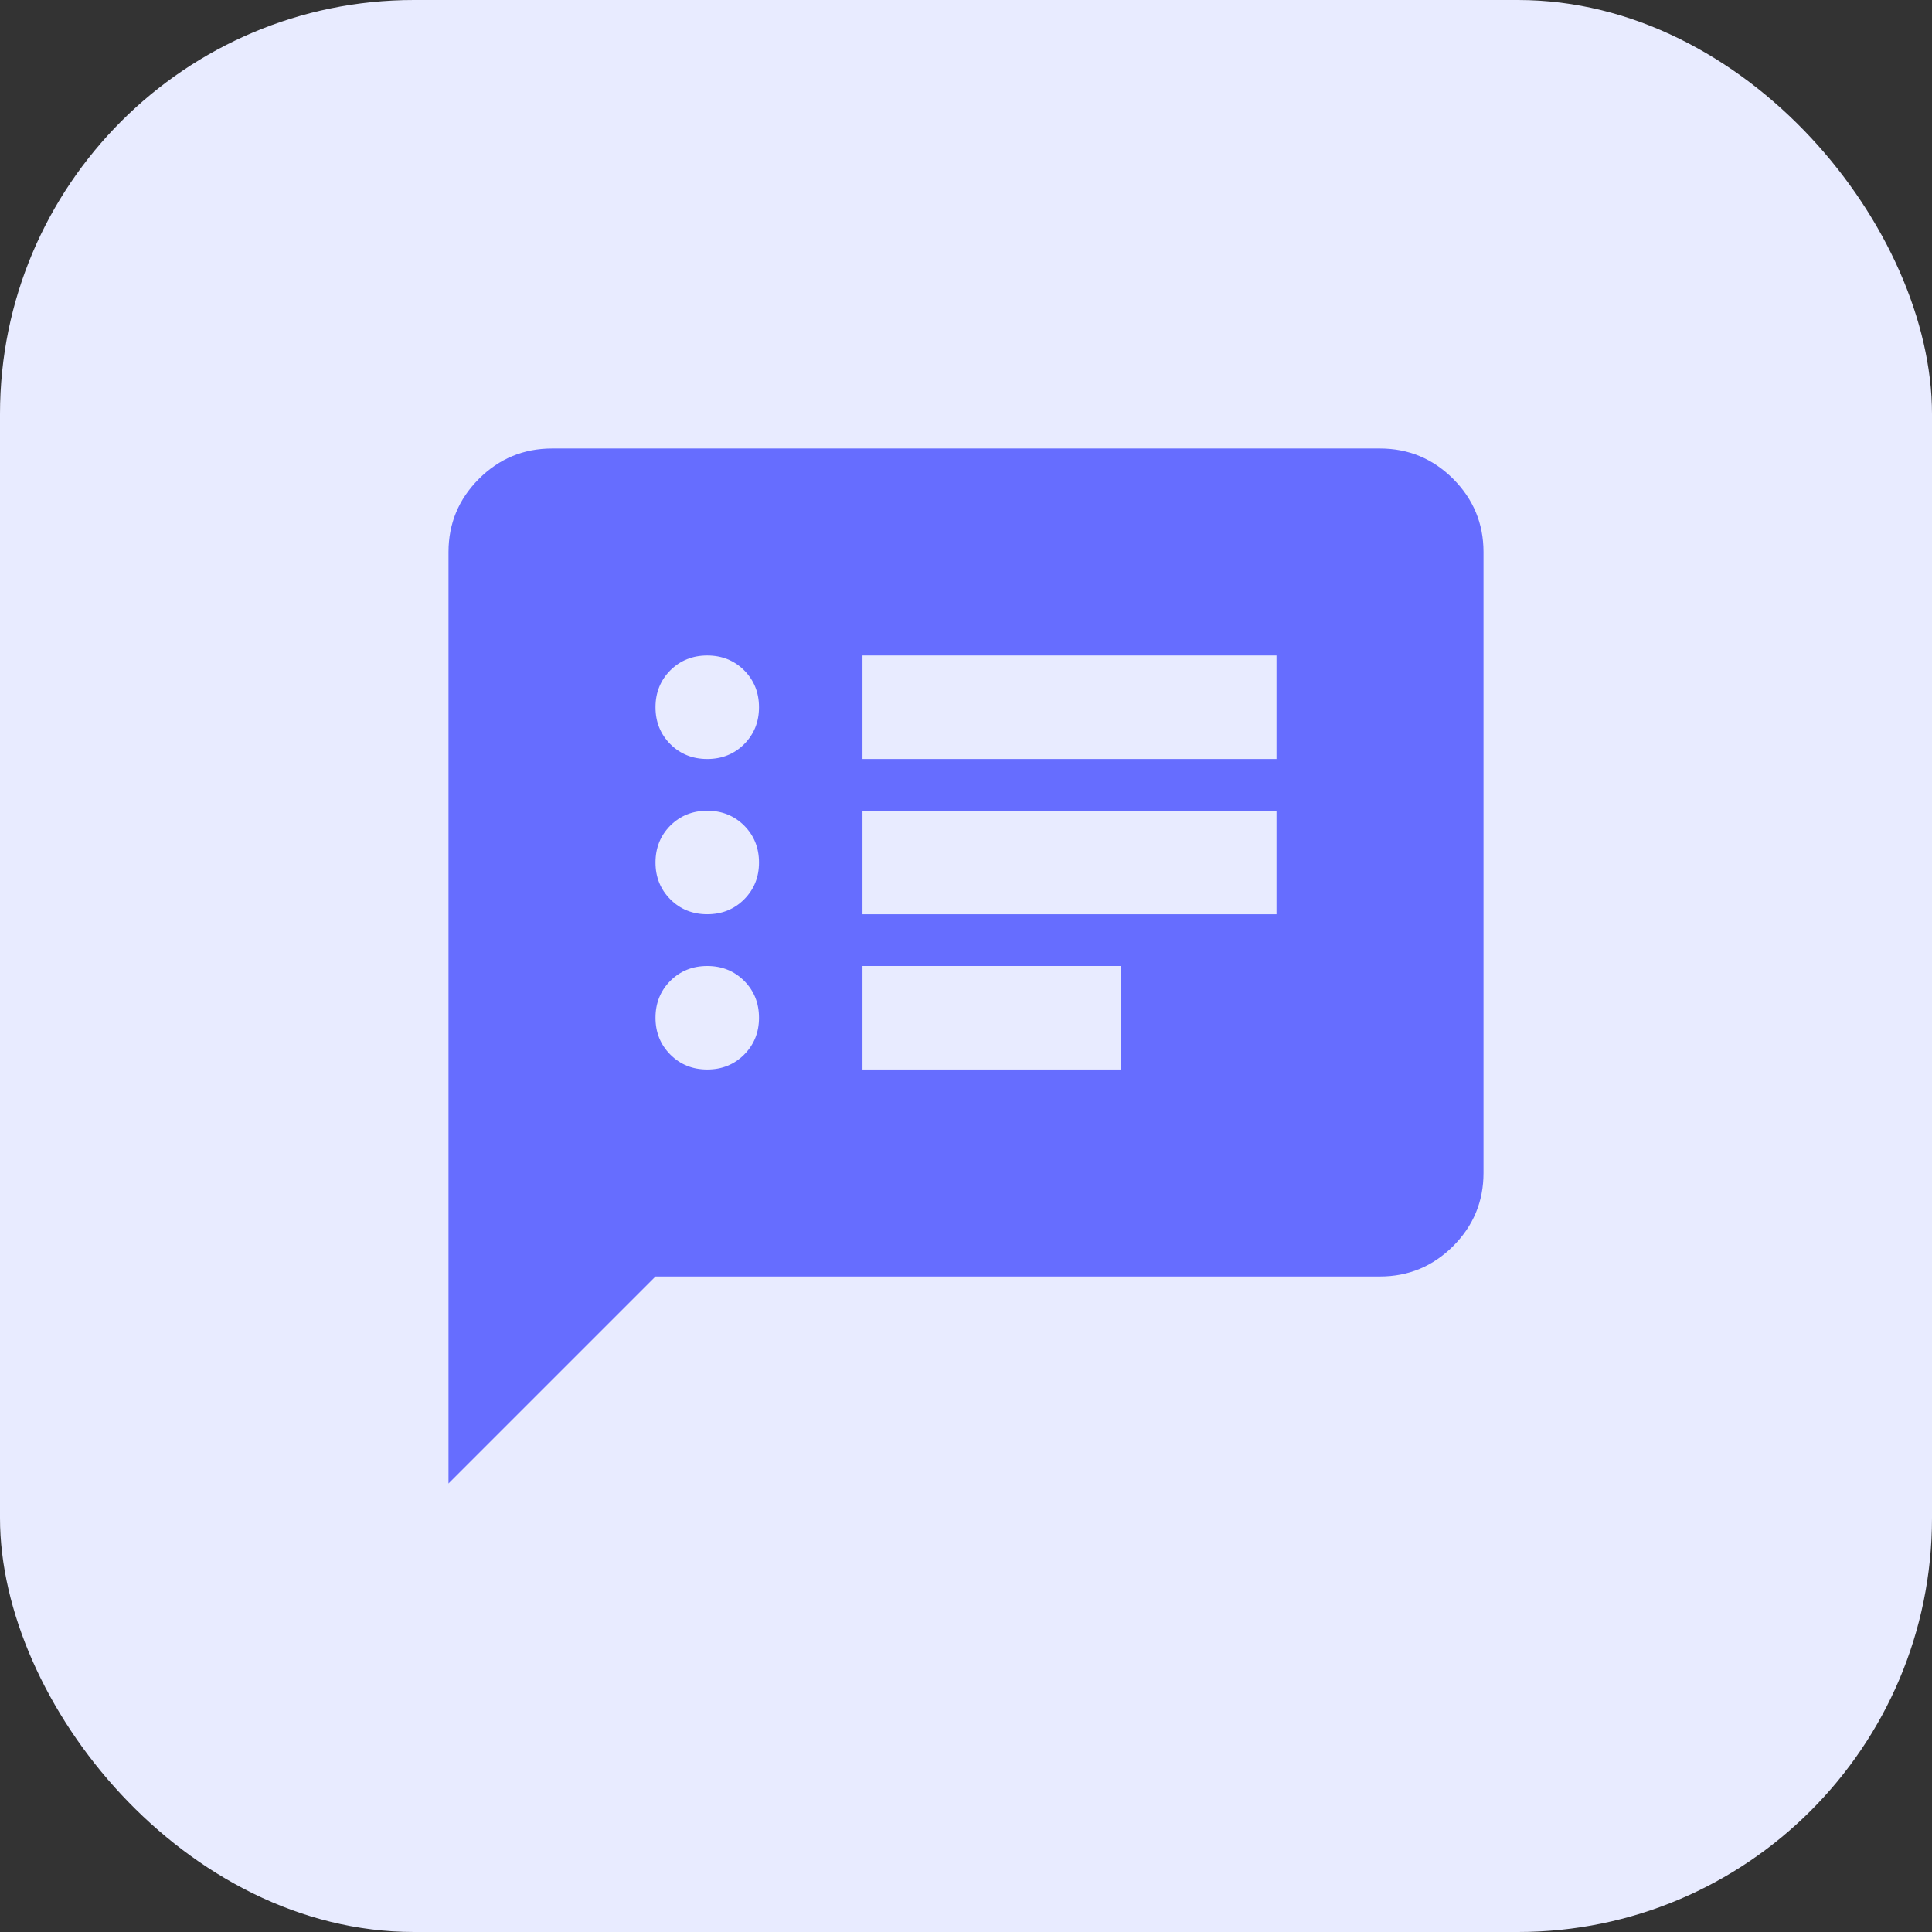 <svg width="28" height="28" viewBox="0 0 28 28" fill="none" xmlns="http://www.w3.org/2000/svg">
<rect x="0" y="0" width="28" height="28" fill="#333333" stroke="none"/>
<rect width="28" height="28" rx="6" fill="#E8EBFF"/>
<path d="M12.5 11H18.5V9.5H12.5V11ZM12.5 13.25H18.5V11.75H12.5V13.25ZM12.5 15.5H16.25V14H12.5V15.5ZM10.25 11C10.463 11 10.641 10.928 10.785 10.785C10.928 10.641 11 10.463 11 10.25C11 10.037 10.928 9.859 10.785 9.715C10.641 9.572 10.463 9.5 10.25 9.5C10.037 9.5 9.859 9.572 9.715 9.715C9.572 9.859 9.5 10.037 9.5 10.25C9.5 10.463 9.572 10.641 9.715 10.785C9.859 10.928 10.037 11 10.25 11ZM10.25 13.25C10.463 13.25 10.641 13.178 10.785 13.034C10.928 12.89 11 12.713 11 12.5C11 12.287 10.928 12.109 10.785 11.965C10.641 11.822 10.463 11.75 10.25 11.75C10.037 11.75 9.859 11.822 9.715 11.965C9.572 12.109 9.5 12.287 9.5 12.5C9.5 12.713 9.572 12.89 9.715 13.034C9.859 13.178 10.037 13.25 10.25 13.25ZM10.25 15.5C10.463 15.5 10.641 15.428 10.785 15.284C10.928 15.14 11 14.963 11 14.75C11 14.537 10.928 14.359 10.785 14.215C10.641 14.072 10.463 14 10.25 14C10.037 14 9.859 14.072 9.715 14.215C9.572 14.359 9.5 14.537 9.5 14.75C9.5 14.963 9.572 15.14 9.715 15.284C9.859 15.428 10.037 15.5 10.25 15.5ZM6.5 21.5V8C6.5 7.588 6.647 7.234 6.941 6.94C7.234 6.647 7.588 6.5 8 6.5H20C20.413 6.5 20.766 6.647 21.06 6.94C21.353 7.234 21.5 7.588 21.5 8V17C21.5 17.413 21.353 17.766 21.06 18.06C20.766 18.353 20.413 18.5 20 18.5H9.5L6.5 21.5Z" fill="#666DFF"/>
</svg>
